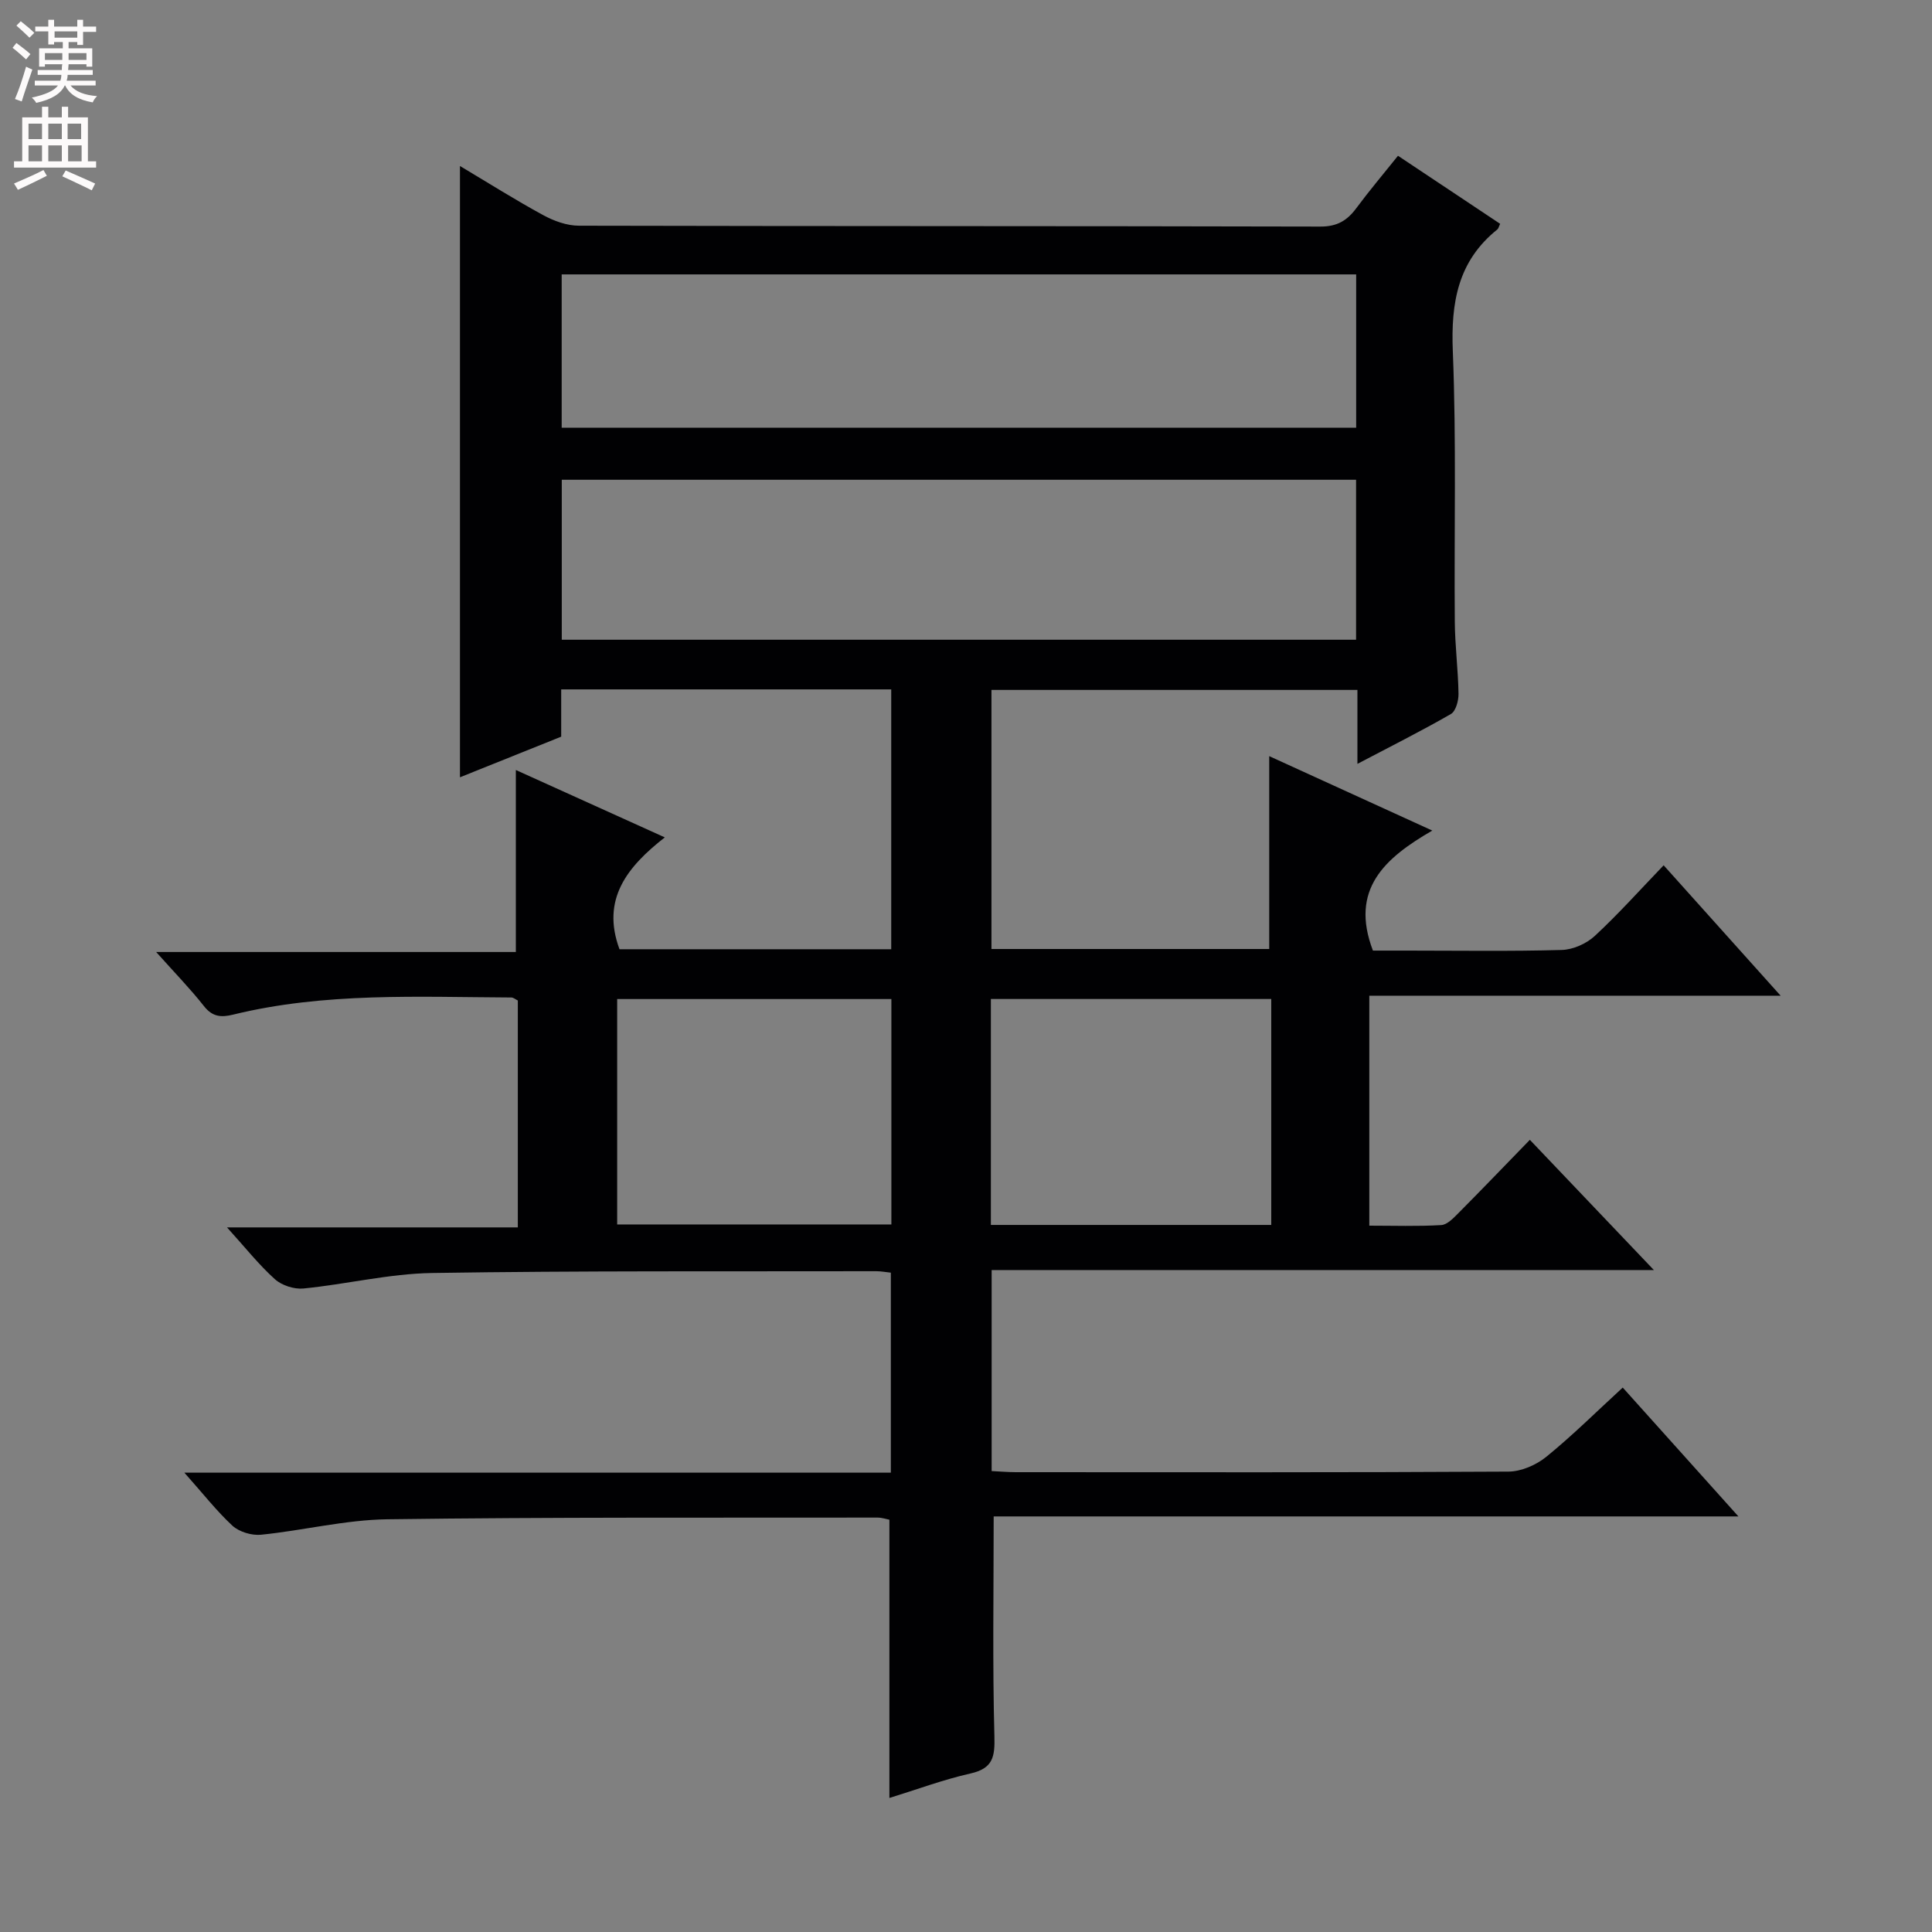 <svg enable-background="new 0 0 400 400" viewBox="0 0 400 400" xmlns="http://www.w3.org/2000/svg"><rect x="0" y="0" width="400" height="400" fill="#808080" stroke="none"/><path d="m38.17 304.9h146.27c0-14.02 0-27.56 0-41.41-1.09-.11-2.04-.3-2.99-.3-30.66.06-61.33-.11-91.98.37-8.89.14-17.74 2.33-26.64 3.21-1.92.19-4.48-.63-5.91-1.92-3.32-2.98-6.12-6.54-9.92-10.73h60.21c0-16.11 0-31.51 0-46.98-.48-.23-.92-.62-1.35-.62-19.28-.09-38.63-1.1-57.61 3.55-2.49.61-4.27.46-6.02-1.76-2.86-3.63-6.11-6.96-9.9-11.21h74.47c0-12.8 0-25 0-37.68 9.8 4.43 19.85 8.98 30.84 13.95-7.75 6.06-13.22 12.79-9.38 23.16h56.26c0-18.02 0-35.74 0-53.8-22.81 0-45.39 0-68.33 0v9.79c-7.06 2.83-13.92 5.58-20.96 8.41 0-42.14 0-83.94 0-126.56 5.94 3.54 11.49 7.05 17.25 10.18 2.22 1.21 4.91 2.18 7.39 2.18 51.16.12 102.33.05 153.49.18 3.46.01 5.54-1.23 7.45-3.81 2.67-3.6 5.57-7.03 8.63-10.85 7.19 4.79 14.19 9.45 21.15 14.09-.28.58-.34.97-.58 1.16-8.18 6.56-9.63 15.15-9.22 25.22.75 18.64.26 37.32.41 55.98.04 4.98.69 9.96.77 14.94.02 1.43-.56 3.6-1.58 4.19-6.15 3.54-12.5 6.72-19.35 10.32 0-5.38 0-10.13 0-15.31-25.42 0-50.46 0-75.77 0v53.64h57.51c0-13.1 0-26.28 0-39.93 10.67 4.87 21.58 9.85 33.76 15.41-9.85 5.69-17.13 12.18-12.29 24.85h7.1c10.67 0 21.34.17 31.99-.13 2.33-.07 5.1-1.29 6.83-2.89 4.87-4.51 9.31-9.48 14.27-14.64 8.12 9.05 15.76 17.56 24.22 27-28.92 0-56.87 0-85.16 0v47.61c5.03 0 9.97.17 14.89-.12 1.23-.07 2.53-1.44 3.54-2.46 4.81-4.84 9.54-9.77 14.81-15.19 8.56 8.99 16.75 17.59 25.68 26.96-46.16 0-91.47 0-137.11 0v41.62c1.78.08 3.4.23 5.02.23 34 .01 68 .08 101.99-.12 2.65-.02 5.74-1.37 7.83-3.07 5.39-4.38 10.34-9.3 15.82-14.33 7.89 8.79 15.52 17.28 23.95 26.68-52.14 0-103.26 0-154.19 0 0 15.64-.25 30.57.15 45.49.12 4.29-.29 6.68-4.95 7.73-5.63 1.27-11.08 3.31-16.79 5.07 0-19.31 0-38.29 0-57.61-.6-.11-1.53-.44-2.47-.44-33.83.05-67.66-.11-101.48.35-8.72.12-17.41 2.32-26.15 3.2-1.92.19-4.5-.58-5.91-1.86-3.31-3.07-6.14-6.71-9.96-10.99zm242.59-205.57c-55.12 0-109.79 0-164.45 0v33.12h164.45c0-11.15 0-21.93 0-33.12zm.02-42.52c-55.15 0-109.83 0-164.49 0v31.74h164.49c0-10.68 0-20.98 0-31.74zm-75.63 196.8h58.05c0-15.72 0-31.23 0-46.78-19.58 0-38.75 0-58.05 0zm-20.6-46.77c-19.08 0-37.91 0-56.77 0v46.67h56.77c0-15.69 0-31.07 0-46.67z" fill="#010103"/><g fill="#fcfafa"><path d="m2.6 9.9.8-1c.9.7 1.9 1.4 2.9 2.3l-.9 1.1c-1.1-1-2-1.8-2.8-2.4zm.5 10.6c.9-2.1 1.6-4.3 2.3-6.7.4.2.8.4 1.3.6-.7 2.1-1.5 4.3-2.2 6.6zm.3-15.2.9-.9c1 .8 2 1.6 2.8 2.4l-1 1c-.9-.9-1.8-1.7-2.7-2.5zm12.6-1.2h1.2v1.4h2.7v1.1h-2.7v2.7h-1.2v-.6h-1.8v1.3h4.9v3.8h-1.2v-.5h-3.7c0 .4-.1.9-.1 1.2h5.1v1h-5.2c0 .5-.1.9-.2 1.2h6v1h-5.2c1.1 1.3 2.9 2 5.5 2.2-.4.4-.7.8-.9 1.3-2.9-.5-4.8-1.6-5.7-3.5h-.1c-.8 1.7-2.7 2.9-5.9 3.6-.2-.4-.6-.8-.9-1.1 2.8-.6 4.6-1.4 5.4-2.5h-4.8v-1h5.3c.1-.3.2-.7.2-1.2h-4.9v-1h5c0-.4 0-.8.1-1.2h-3.6v.5h-1.2v-3.8h4.9v-1.3h-1.8v.5h-1.2v-2.7h-2.7v-1h2.7v-1.4h1.2v1.4h4.8zm-6.7 8.3h3.6c0-.4 0-.9 0-1.4h-3.6zm1.9-4.6h4.8v-1.3h-4.7v1.3zm6.7 3.2h-3.7v1.4h3.7z"/><path d="m8.7 22.1h1.3v2.2h2.8v-2.2h1.3v2.2h4.1v9.1h1.7v1.3h-17v-1.3h1.7v-9.1h4.1zm.3 13.1.7 1.2c-1.8.9-3.8 1.9-6 2.9-.2-.4-.5-.8-.8-1.3 2.3-1 4.4-1.9 6.1-2.8zm-3.1-6.4h2.8v-3.2h-2.8zm0 4.6h2.8v-3.3h-2.8zm4.1-4.6h2.8v-3.2h-2.8zm0 4.6h2.8v-3.3h-2.8zm3.6 1.9c2.1.9 4.1 1.8 6.1 2.7l-.7 1.4c-2.2-1.1-4.2-2-6.1-2.9zm3.2-9.7h-2.8v3.2h2.8zm-2.7 7.8h2.8v-3.3h-2.8z"/></g></svg>